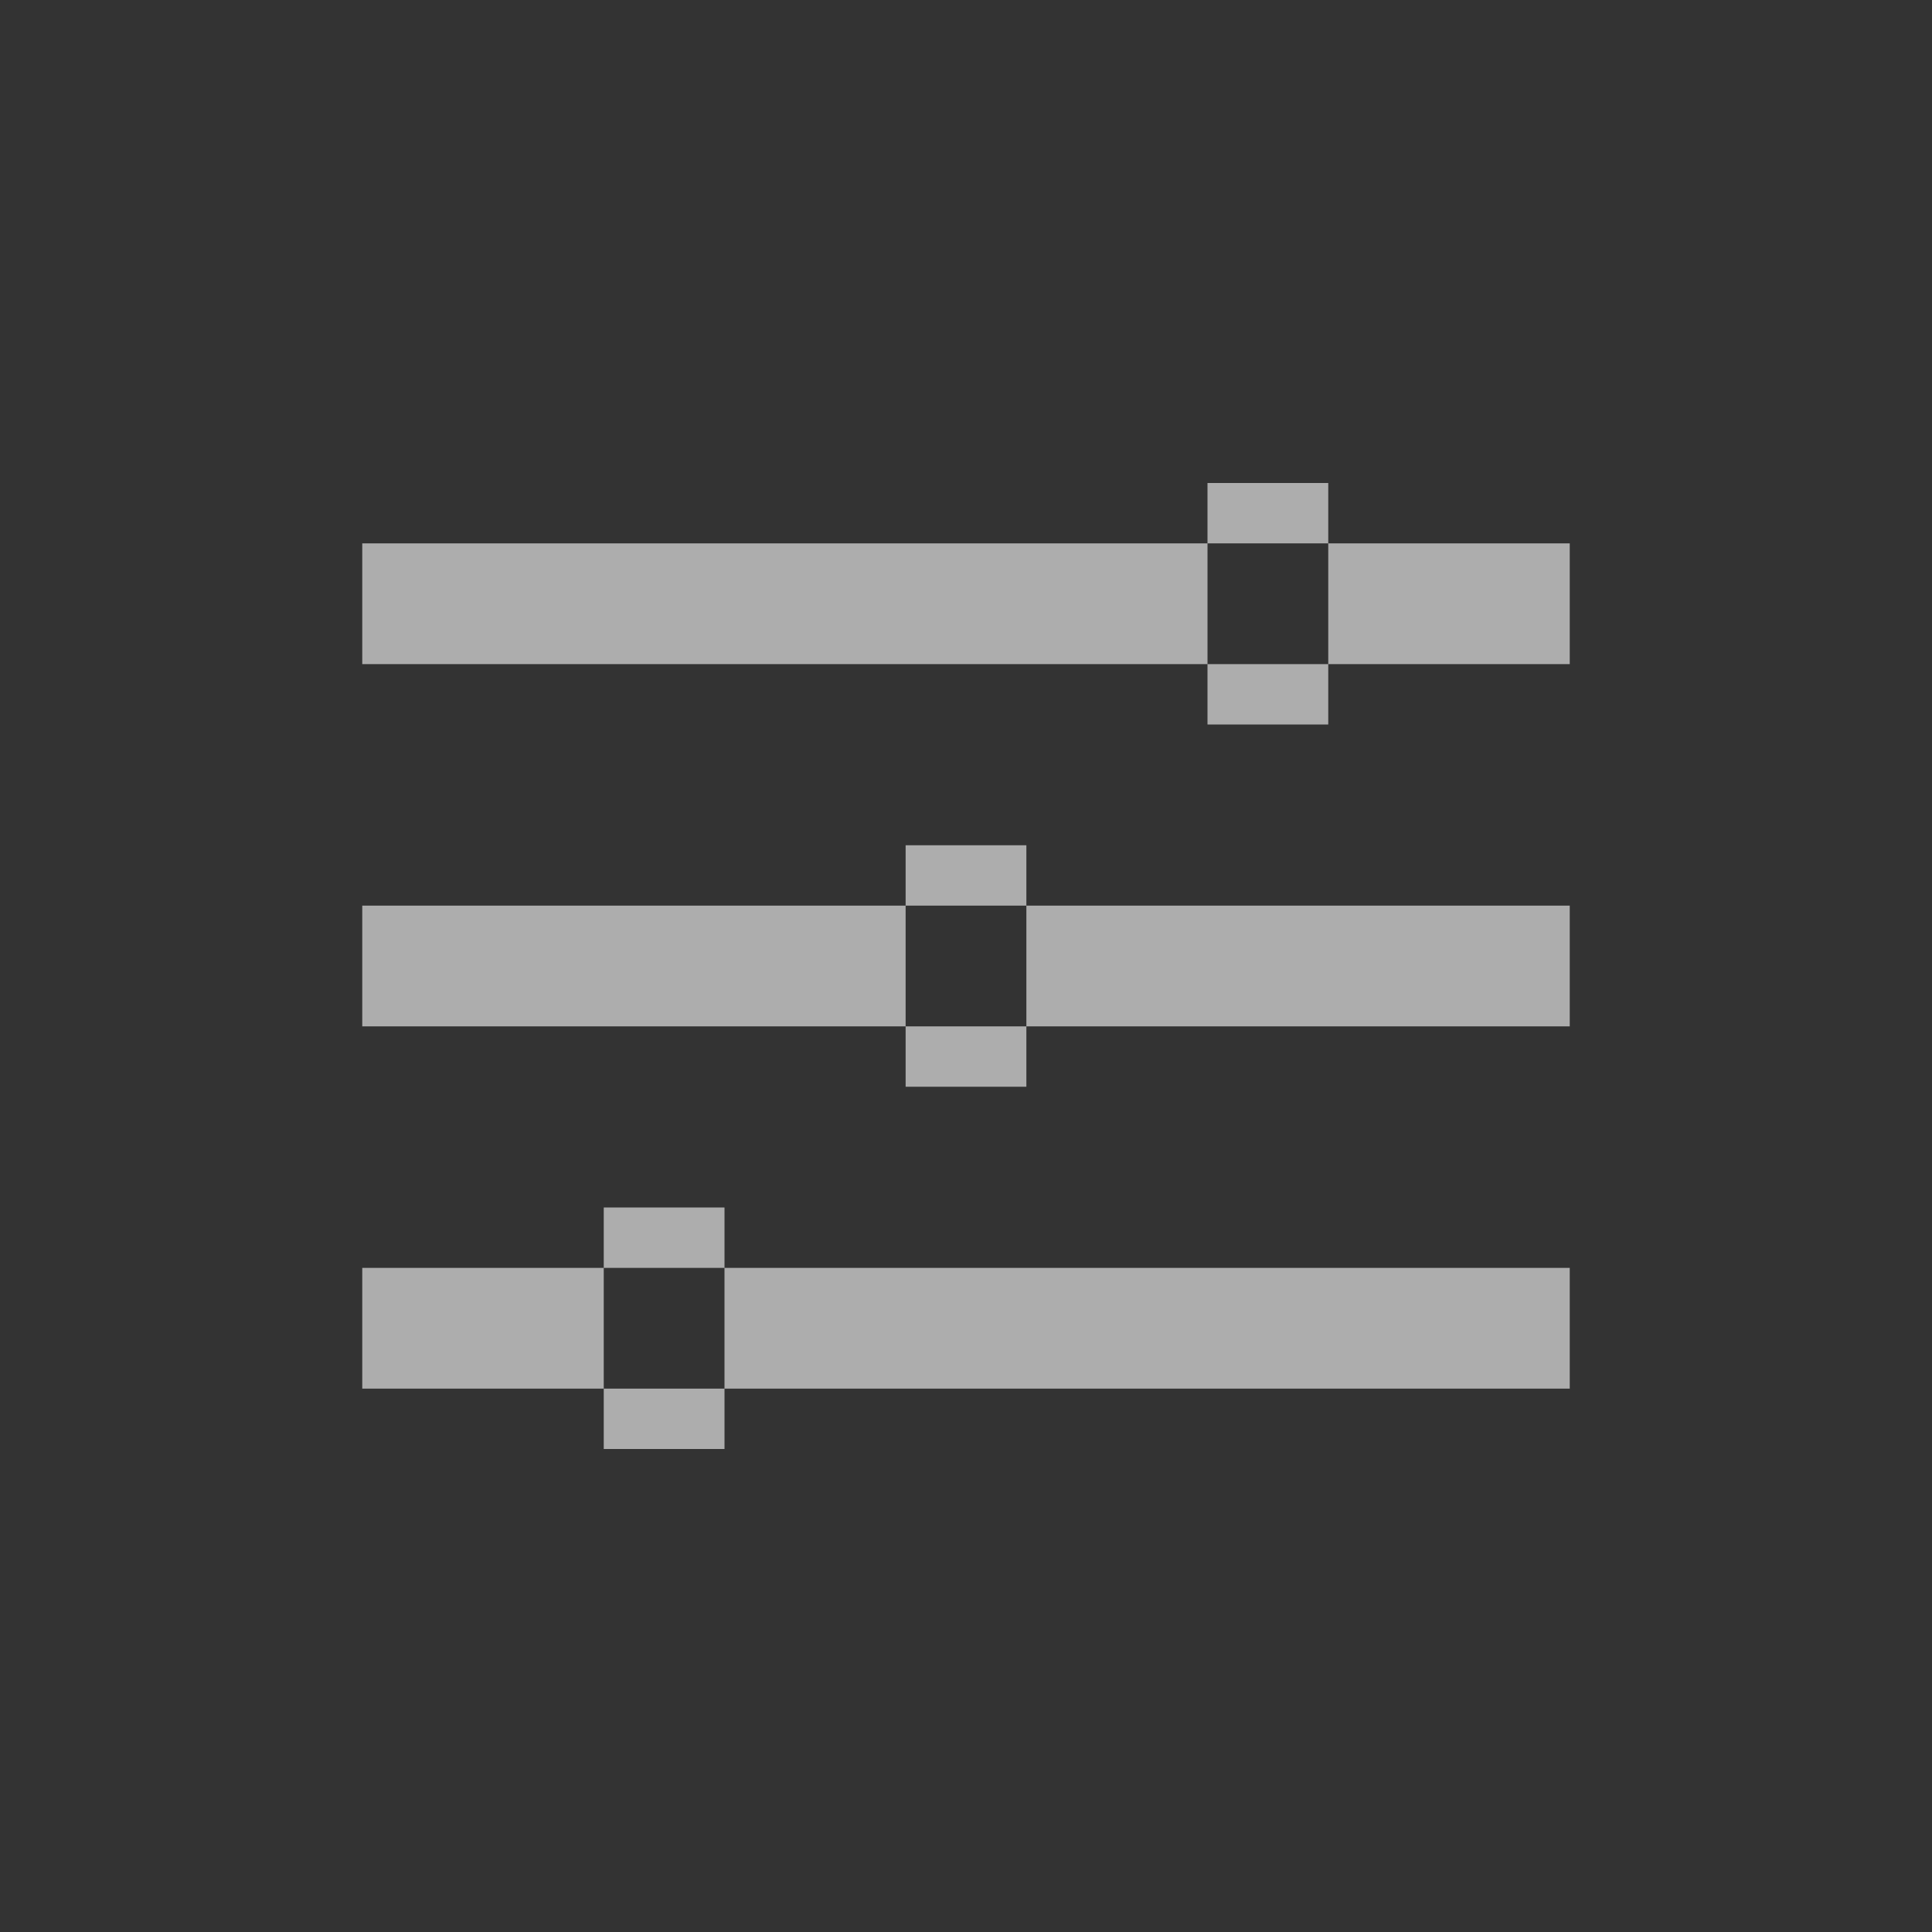 <?xml version="1.0" encoding="UTF-8"?>
<svg width="32" height="32" version="1.1" viewBox="0 0 32 32" xmlns="http://www.w3.org/2000/svg">
 <rect x="0" y="0" width="32" height="32" fill="#333333" stroke="none"/>
 <g fill="#fff" opacity=".6" transform="translate(6 8)">
  <g transform="translate(-20 -12)">
  <path d="m20 19h20v2h-20zm9-1h2v4h-2zm-9 7h20v2h-20zm4-1h2v4h-2zm-4-11h20v2h-20zm14-1h2v4h-2z" fill-rule="evenodd"/>
  </g>
 </g>
</svg>
